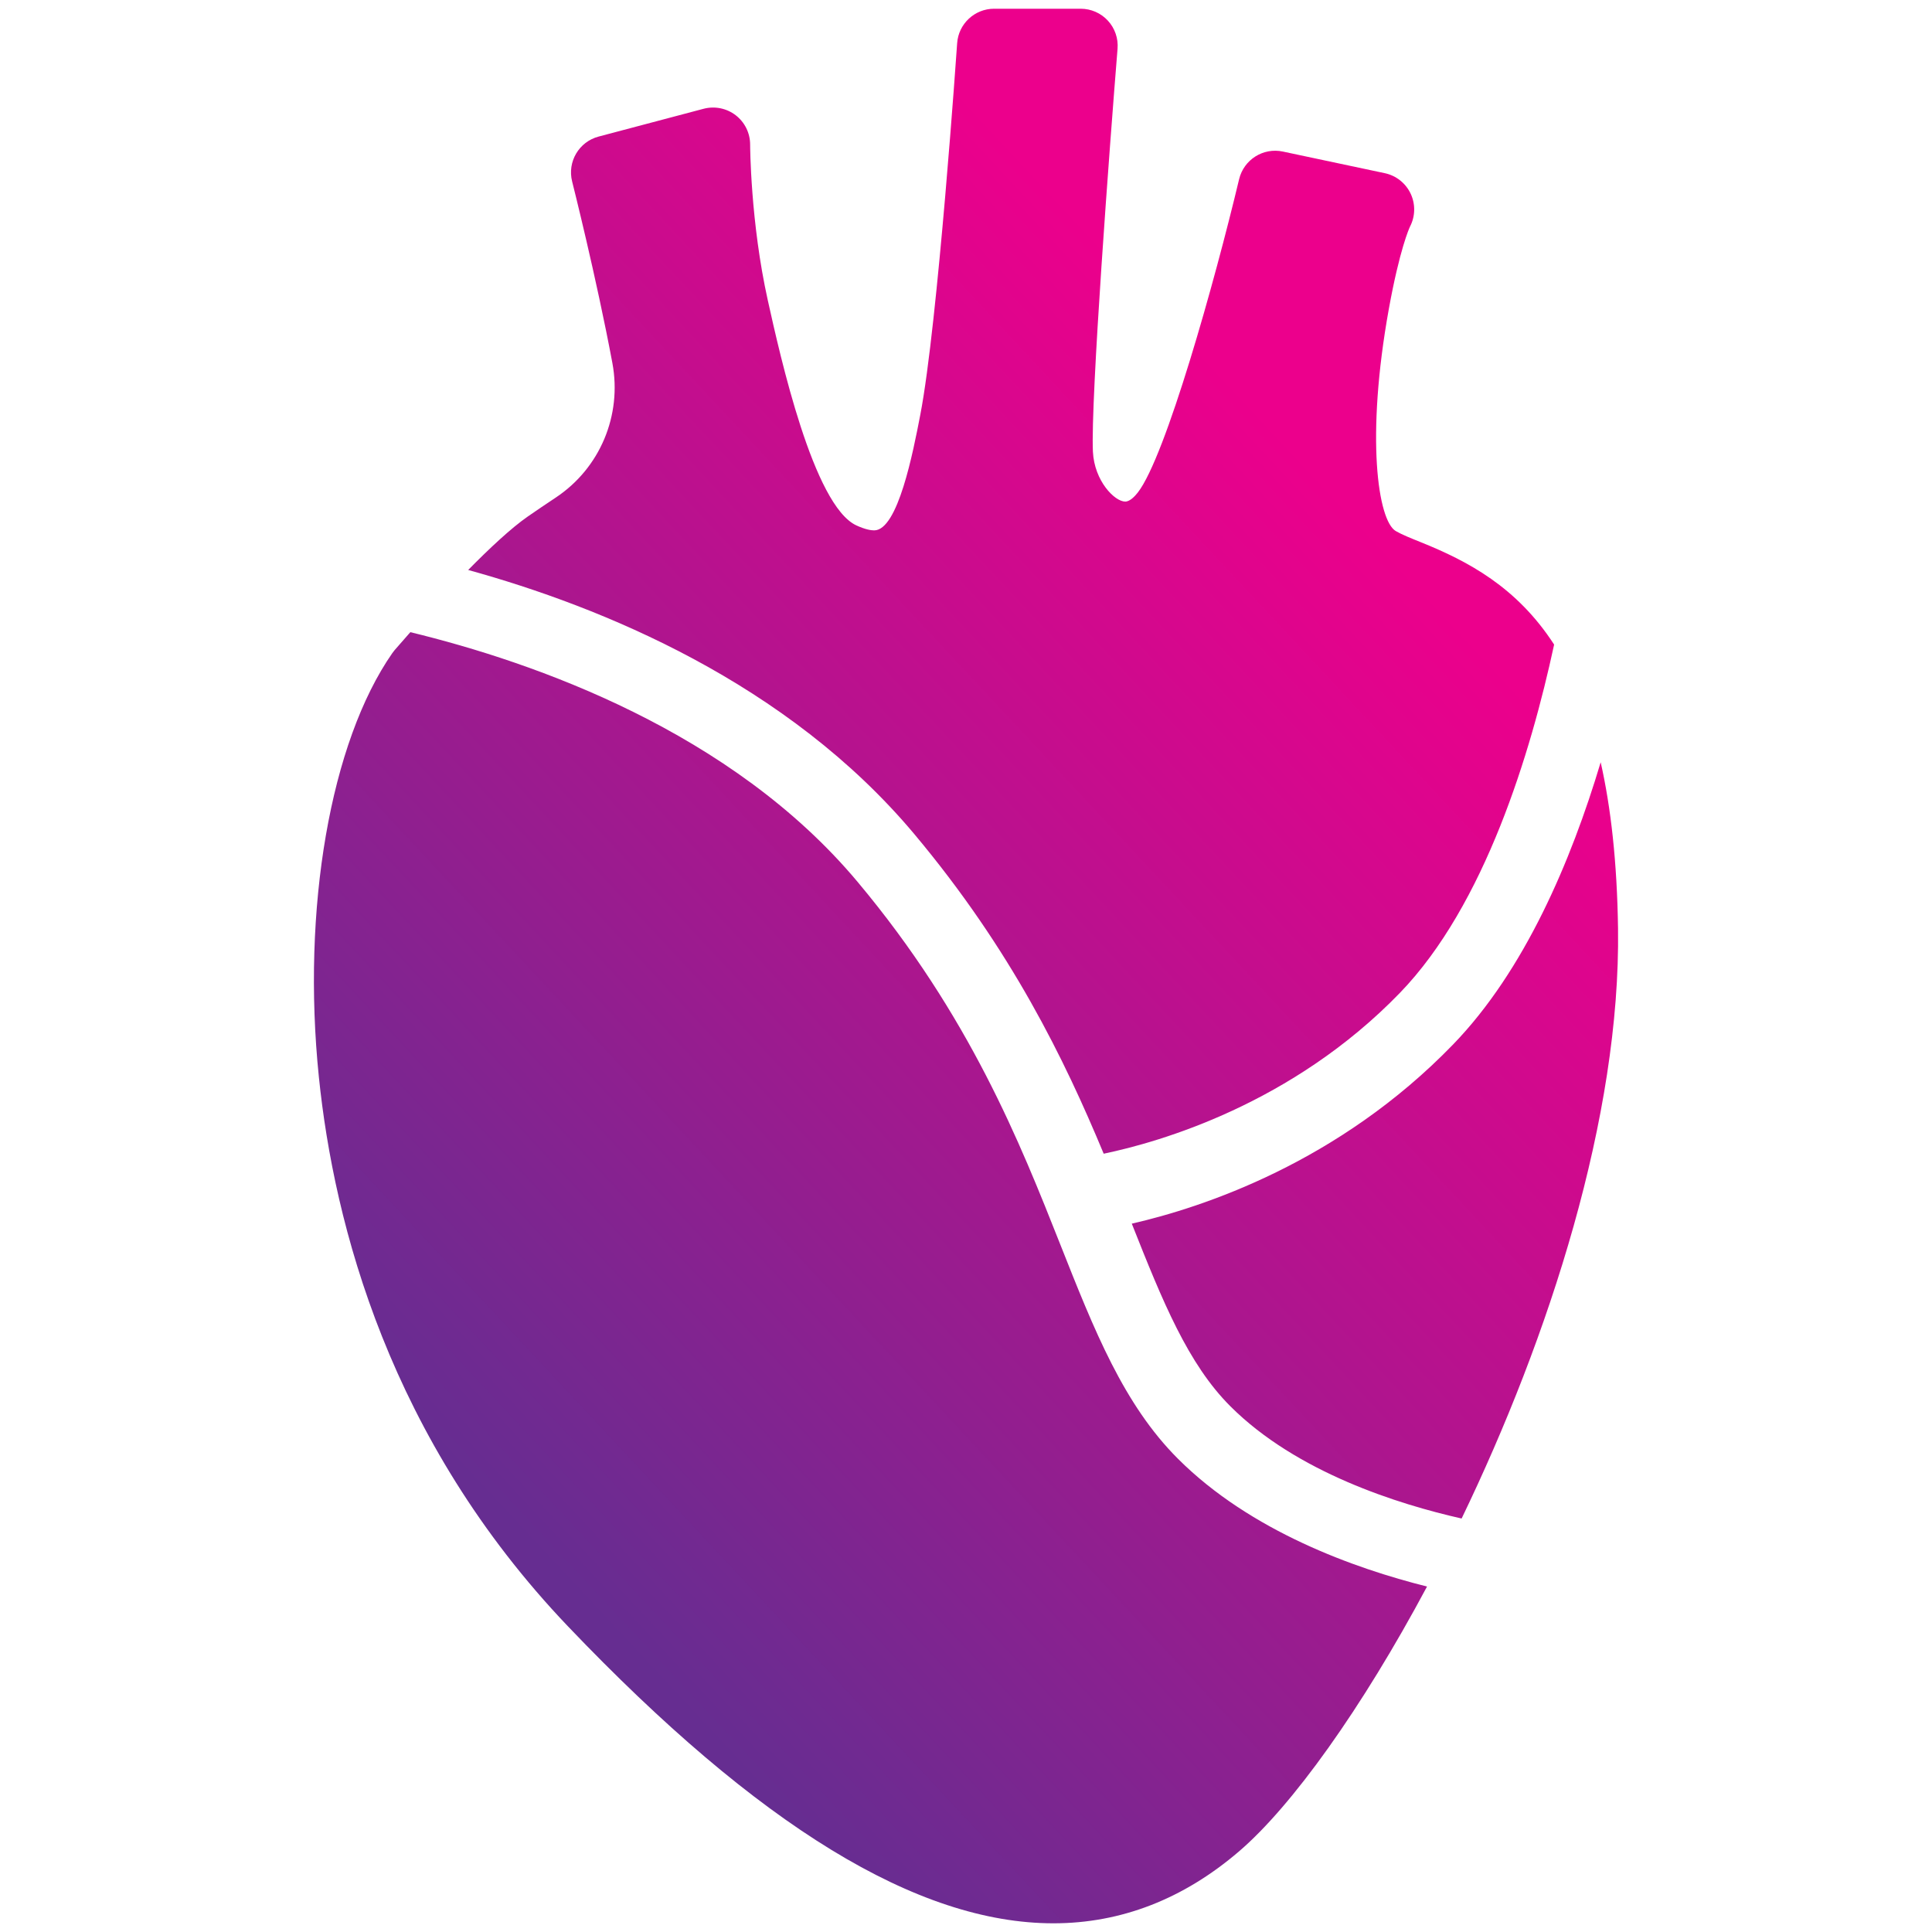<?xml version="1.0" encoding="utf-8"?>
<!-- Generator: Adobe Illustrator 16.0.0, SVG Export Plug-In . SVG Version: 6.00 Build 0)  -->
<!DOCTYPE svg PUBLIC "-//W3C//DTD SVG 1.1//EN" "http://www.w3.org/Graphics/SVG/1.1/DTD/svg11.dtd">
<svg version="1.1" id="Layer_1" xmlns="http://www.w3.org/2000/svg" xmlns:xlink="http://www.w3.org/1999/xlink" x="0px" y="0px"
	 width="100px" height="100px" viewBox="0 0 100 100" enable-background="new 0 0 100 100" xml:space="preserve">
<linearGradient id="SVGID_1_" gradientUnits="userSpaceOnUse" x1="22.564" y1="74.623" x2="71.918" y2="28.57">
	<stop  offset="0" style="stop-color:#662D91"/>
	<stop  offset="1" style="stop-color:#EC008C"/>
</linearGradient>
<path fill="url(#SVGID_1_)" d="M73.863,82.119c-3.38,6.325-6.991,11.359-9.729,13.706c-2.882,2.472-6.114,3.725-9.608,3.725
	c-7.038,0-15.256-5.025-25.125-15.367C20.161,74.5,17.288,63.376,16.505,55.749c-0.896-8.722,0.596-17.335,3.8-21.942
	c0.038-0.055,0.078-0.106,0.12-0.156c0.104-0.121,0.401-0.464,0.814-0.93c6.428,1.56,16.629,5.137,23.15,12.925
	c5.804,6.929,8.408,13.506,10.501,18.792c1.754,4.431,3.268,8.255,6.079,11.065C64.736,79.269,70.134,81.185,73.863,82.119z
	 M47.332,43.181c5.021,5.994,7.765,11.656,9.795,16.535c2.896-0.603,9.761-2.568,15.333-8.326
	c4.396-4.545,6.778-12.441,7.981-18.027c-1.93-2.981-4.459-4.316-6.902-5.299c-0.53-0.213-0.985-0.397-1.293-0.576
	c-0.925-0.539-1.564-4.839-0.358-11.509c0.557-3.069,1.053-4.166,1.092-4.247c0.273-0.523,0.291-1.146,0.045-1.686
	c-0.253-0.555-0.753-0.955-1.348-1.082l-5.275-1.119c-1.02-0.218-2.022,0.419-2.266,1.431c-1.26,5.284-3.798,14.357-5.241,16.214
	c-0.138,0.177-0.404,0.472-0.654,0.472c-0.544,0-1.598-1.065-1.672-2.583c-0.125-2.652,0.878-15.954,1.275-20.855
	c0.044-0.534-0.138-1.062-0.501-1.456c-0.363-0.394-0.874-0.616-1.409-0.616h-4.479c-1.006,0-1.845,0.781-1.913,1.787
	c-0.01,0.146-1.003,14.555-1.908,19.23c-0.375,1.941-1.157,5.983-2.387,5.983c-0.166,0-0.459-0.045-0.919-0.256
	c-2.225-1.026-3.941-8.747-4.587-11.654c-0.899-4.046-0.914-8.018-0.914-8.057c0-0.595-0.275-1.156-0.748-1.521
	c-0.472-0.362-1.085-0.485-1.661-0.334l-5.435,1.439c-1.017,0.269-1.627,1.306-1.369,2.326c0.012,0.049,1.25,4.946,2.083,9.396
	c0.506,2.71-0.642,5.441-2.926,6.96c-0.518,0.345-1.015,0.679-1.448,0.98c-0.866,0.601-1.996,1.659-3.09,2.771
	C31.143,31.41,40.757,35.331,47.332,43.181z M75.214,54.059c-5.919,6.119-12.978,8.441-16.633,9.277
	c1.604,4.049,2.911,7.262,5.103,9.453c3.429,3.428,8.718,5.076,11.969,5.809c4.533-9.391,8.23-20.808,8.096-30.536
	c-0.049-3.457-0.372-6.278-0.898-8.608C81.317,44.581,78.914,50.236,75.214,54.059z"/>
</svg>
